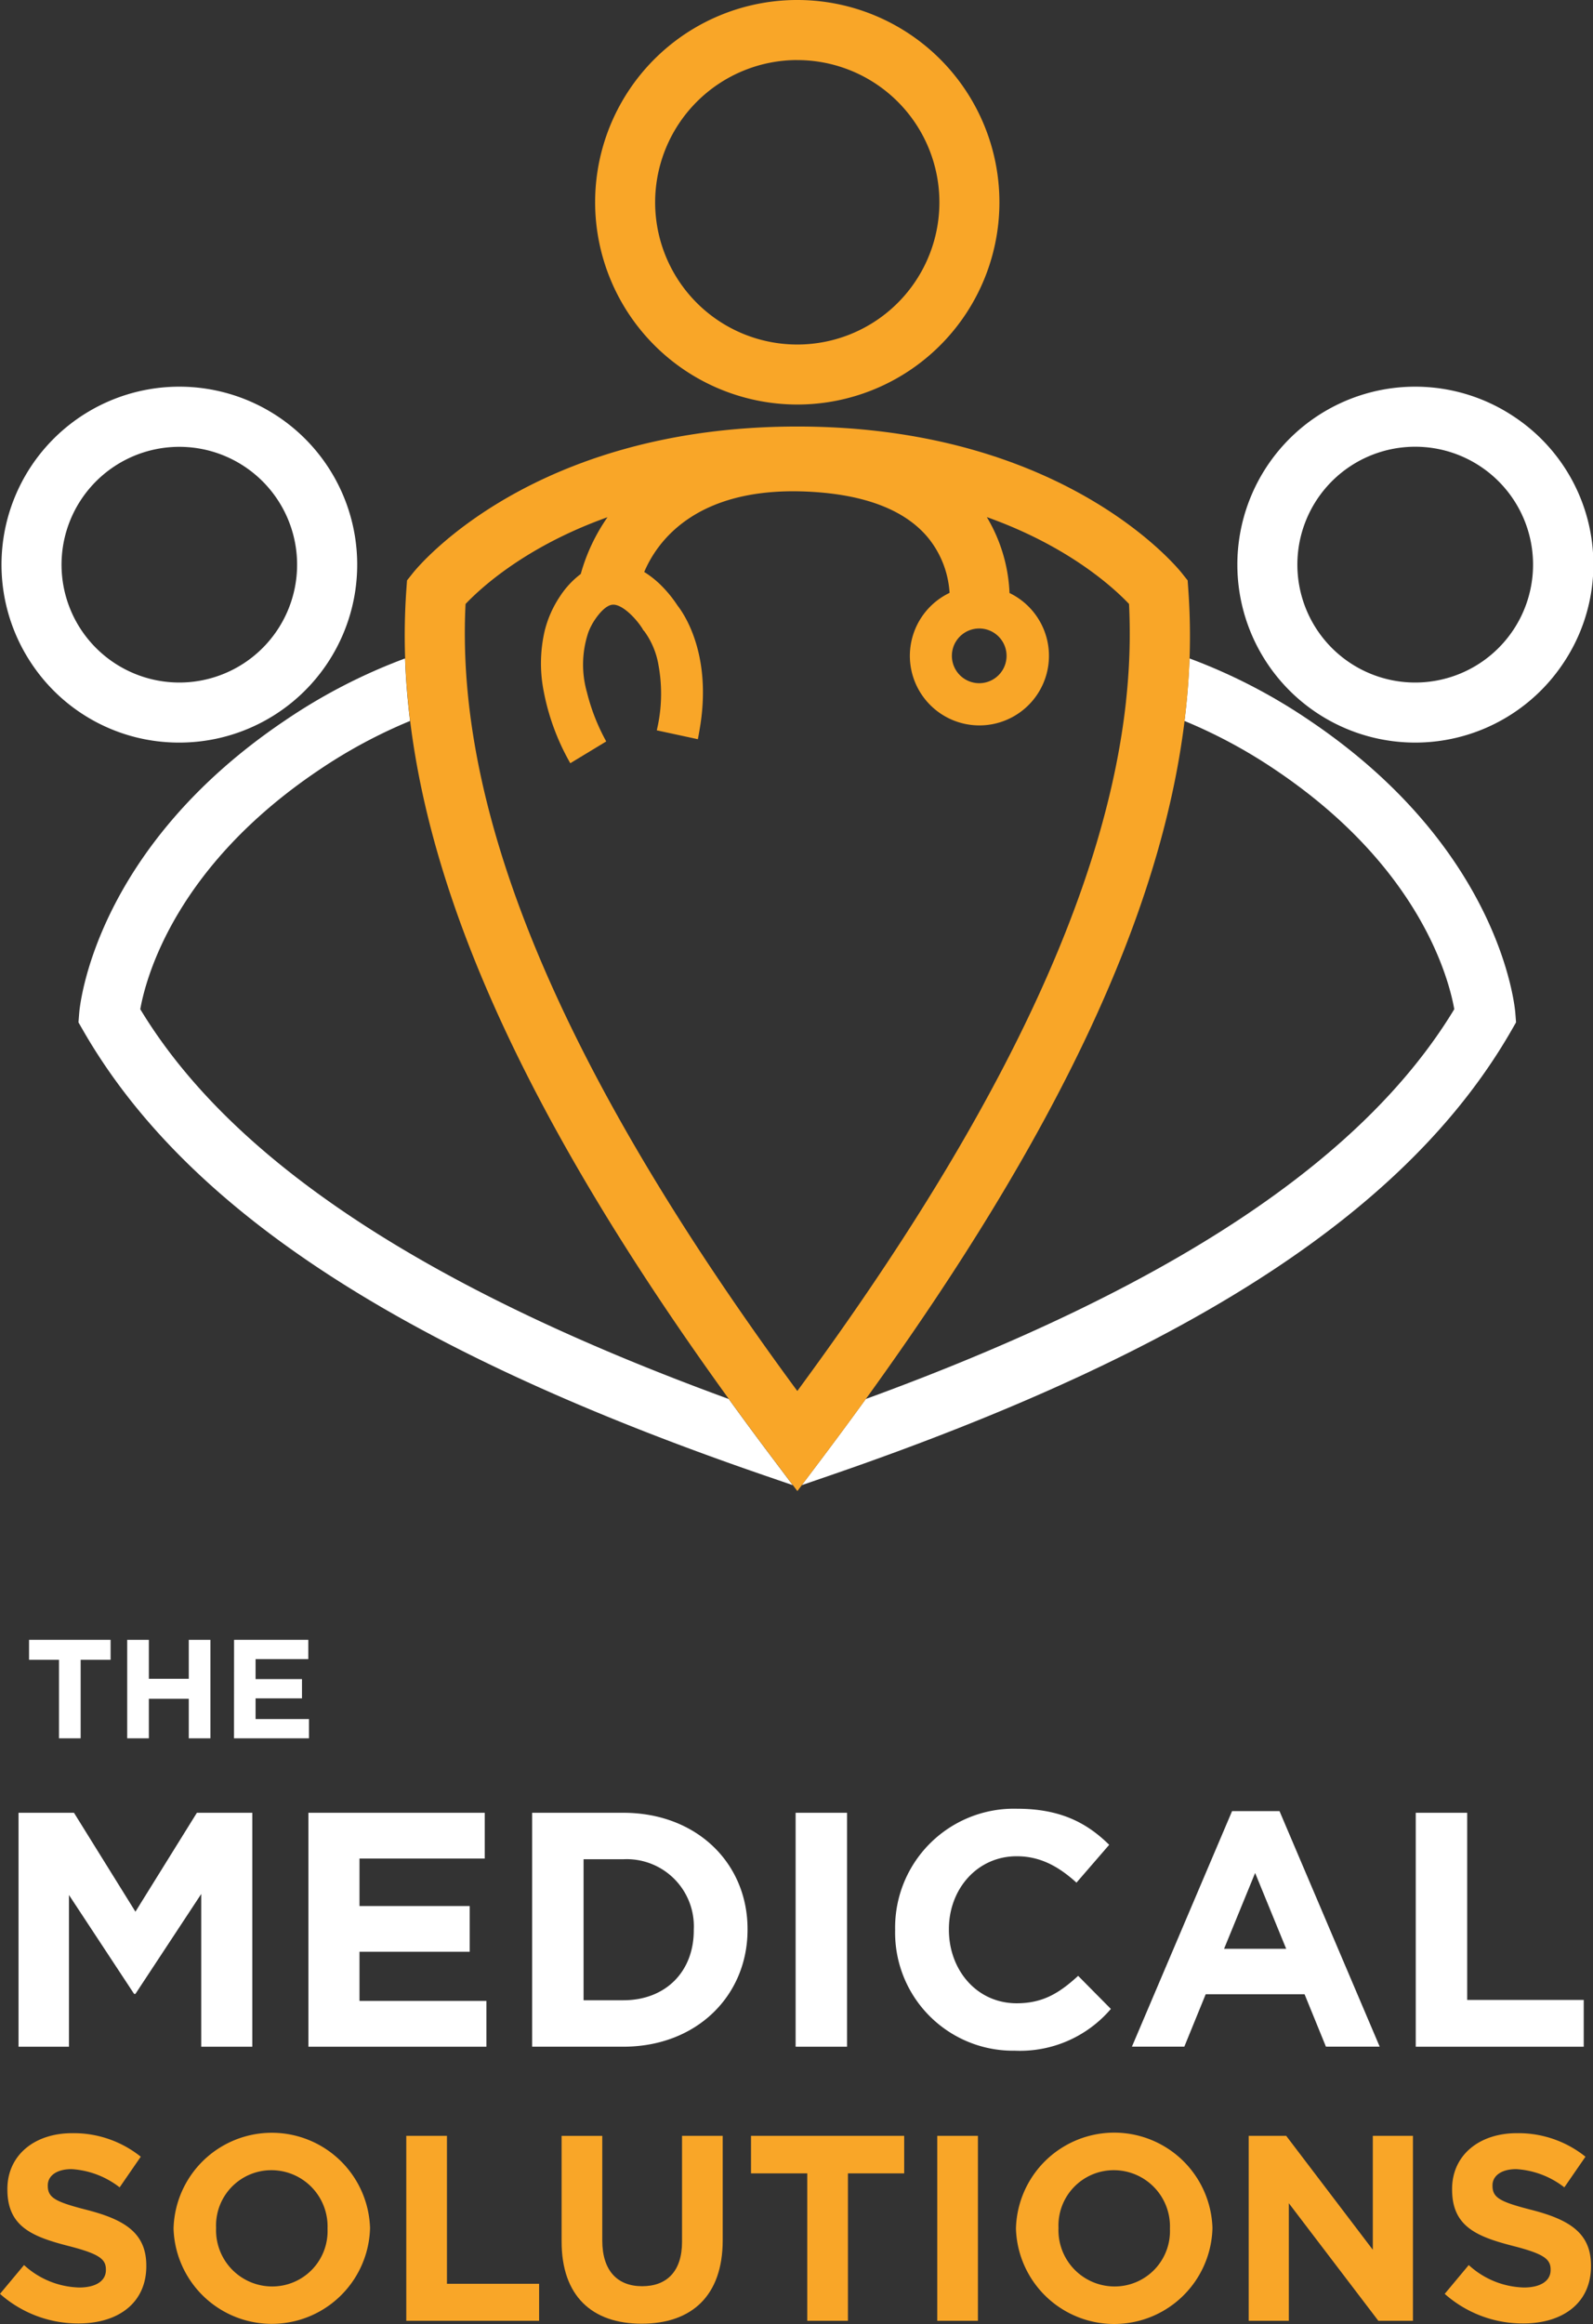 <svg xmlns="http://www.w3.org/2000/svg" width="197.599" height="288.097" viewBox="0 0 197.599 288.097">
  <rect x="0" y="0" width="197.599" height="288.097" fill="#333333" stroke="none"/>
  <g id="Group_2293" data-name="Group 2293" transform="translate(-342.597 -378.861)">
    <g id="Group_661" data-name="Group 661" transform="translate(342.789 378.861)">
      <path id="Path_2310" data-name="Path 2310" d="M393.425,332.3a17.63,17.63,0,1,0-17.629-17.63A17.65,17.65,0,0,0,393.425,332.3Z" transform="translate(-294.721 -289.592)" fill="none"/>
      <path id="Path_2311" data-name="Path 2311" d="M430.618,391.96a3.38,3.38,0,0,0-4.925,1.085l.816-.258A25.276,25.276,0,0,1,430.618,391.96Z" transform="translate(-307.351 -313.456)" fill="none"/>
      <path id="Path_2312" data-name="Path 2312" d="M290.288,442.464c11.3,18.687,35.236,34.536,73,48.321-23.725-32.775-36.583-60.043-39.532-84.056a63.375,63.375,0,0,0-11.408,6.155C294.634,424.825,290.989,438.532,290.288,442.464Z" transform="translate(-273.078 -317.356)" fill="none"/>
      <path id="Path_2313" data-name="Path 2313" d="M299.991,387.949a14.61,14.61,0,1,0-8.153,2.5A14.631,14.631,0,0,0,299.991,387.949Z" transform="translate(-269.768 -305.837)" fill="none"/>
      <path id="Path_2314" data-name="Path 2314" d="M371.515,390.59l-.1-.175c-.735-1.183-2.392-2.957-3.6-2.981-.9-.013-1.827,1.158-2.3,1.86a7.976,7.976,0,0,0-.8,1.533,28.271,28.271,0,0,1,5.454.977l1.1.348.709.906q.733.935,1.437,1.9a9.935,9.935,0,0,0-1.734-4.192Z" transform="translate(-291.916 -312.473)" fill="none"/>
      <path id="Path_2315" data-name="Path 2315" d="M483.774,442.462c-.695-3.9-4.328-17.625-22.057-29.578a63.4,63.4,0,0,0-11.408-6.155c-2.95,24.013-15.808,51.282-39.533,84.057C448.54,477,472.477,461.152,483.774,442.462Z" transform="translate(-303.575 -317.356)" fill="none"/>
      <path id="Path_2316" data-name="Path 2316" d="M505.245,363.713A14.616,14.616,0,1,0,509.194,384,14.536,14.536,0,0,0,505.245,363.713Z" transform="translate(-321.721 -305.837)" fill="none"/>
      <path id="Path_2317" data-name="Path 2317" d="M506.885,355.018a22.061,22.061,0,1,0,5.959,30.622A21.955,21.955,0,0,0,506.885,355.018Zm-.214,26.46a14.616,14.616,0,1,1-3.949-20.288A14.612,14.612,0,0,1,506.672,381.478Z" transform="translate(-319.198 -303.313)" fill="#fff"/>
      <path id="Path_2318" data-name="Path 2318" d="M463.188,404.085a69.587,69.587,0,0,0-14.948-7.731c-.086,2.546-.3,5.13-.621,7.749a63.4,63.4,0,0,1,11.408,6.155c17.729,11.953,21.363,25.676,22.057,29.578-11.3,18.689-35.234,34.537-73,48.324q-2.674,3.694-5.525,7.479l-2.413,3.2h0l3.569-1.227c44.855-15.425,71.692-32.948,84.458-55.144l.574-1-.09-1.147C488.595,439.5,486.823,420.02,463.188,404.085Z" transform="translate(-300.885 -314.73)" fill="#fff"/>
      <path id="Path_2319" data-name="Path 2319" d="M289.316,395.37a22.061,22.061,0,1,0-18.308-9.73,21.952,21.952,0,0,0,18.308,9.73Zm-12.135-13.891a14.61,14.61,0,1,1,12.134,6.446A14.632,14.632,0,0,1,277.181,381.478Z" transform="translate(-267.246 -303.313)" fill="#fff"/>
      <path id="Path_2320" data-name="Path 2320" d="M366.213,495.639q-2.859-3.789-5.525-7.479c-37.761-13.785-61.7-29.634-73-48.321.7-3.932,4.346-17.639,22.057-29.58a63.4,63.4,0,0,1,11.408-6.155c-.322-2.619-.535-5.2-.622-7.749a69.607,69.607,0,0,0-14.947,7.731c-23.635,15.935-25.408,35.416-25.472,36.238l-.09,1.147.574,1c12.767,22.2,39.6,39.719,84.459,55.144l3.569,1.227h0Z" transform="translate(-270.48 -314.73)" fill="#fff"/>
      <g id="Group_658" data-name="Group 658" transform="translate(50.004 0)">
        <path id="Path_2321" data-name="Path 2321" d="M390.9,337.218a25.075,25.075,0,1,0-25.074-25.075A25.1,25.1,0,0,0,390.9,337.218Zm0-42.7a17.63,17.63,0,1,1-17.629,17.63A17.651,17.651,0,0,1,390.9,294.513Z" transform="translate(-342.202 -287.069)" fill="#f9a628"/>
        <path id="Path_2322" data-name="Path 2322" d="M431.4,378.088l-.082-1.148-.716-.9c-.589-.742-14.8-18.176-47.7-18.176s-47.114,17.434-47.7,18.176l-.716.9-.082,1.148a80.982,80.982,0,0,0-.151,8.524c.087,2.545.3,5.129.622,7.749,2.949,24.013,15.807,51.281,39.532,84.056q2.674,3.695,5.526,7.479l2.414,3.2.23.3.327.435.328-.435.231-.306,2.413-3.2q2.859-3.789,5.526-7.479c23.725-32.775,36.583-60.044,39.533-84.057.321-2.62.535-5.2.621-7.749A80.908,80.908,0,0,0,431.4,378.088Zm-28.862,6.489a3.391,3.391,0,1,1-.465,1.69A3.405,3.405,0,0,1,402.534,384.577Zm21.132,7.385c-2.379,21.741-13.814,47.12-34.633,76.914q-2.4,3.434-4.966,6.946c-.392.536-.775,1.068-1.172,1.606q-3.2-4.338-6.137-8.552c-20.82-29.795-32.254-55.174-34.633-76.915q-.42-3.843-.466-7.538c-.019-1.539.006-3.061.085-4.562,1.9-2,7.5-7.151,17.607-10.754a23.126,23.126,0,0,0-3.318,7.036,10.949,10.949,0,0,0-2.56,2.747,13.485,13.485,0,0,0-1.908,4.277,17.794,17.794,0,0,0-.14,7.454,28.769,28.769,0,0,0,3.311,8.981l4.458-2.7a24.984,24.984,0,0,1-2.394-6.094,12.527,12.527,0,0,1,.187-7.468,7.954,7.954,0,0,1,.8-1.533c.474-.7,1.4-1.873,2.3-1.86,1.209.024,2.867,1.8,3.6,2.981l.1.175.16.178a9.937,9.937,0,0,1,1.734,4.192,19.531,19.531,0,0,1-.219,8.052l5.095,1.1c.081-.375.137-.73.2-1.093,1.64-9.215-1.851-14.37-2.722-15.479a15.316,15.316,0,0,0-1.8-2.258,11.919,11.919,0,0,0-2.329-1.9c1.562-3.7,6.449-10.8,20.837-9.932,6.663.4,11.463,2.272,14.266,5.559a11.949,11.949,0,0,1,2.772,6.962,8.661,8.661,0,0,0-4.925,7.78,8.627,8.627,0,1,0,16.663-3.114,8.661,8.661,0,0,0-4.3-4.647,19.947,19.947,0,0,0-2.816-9.411c10.143,3.608,15.749,8.774,17.638,10.765.079,1.5.1,3.024.086,4.563Q424.087,388.117,423.666,391.962Z" transform="translate(-334.195 -304.988)" fill="#f9a628"/>
      </g>
    </g>
    <g id="Group_656" data-name="Group 656" transform="translate(342.597 603.089)">
      <path id="Path_2291" data-name="Path 2291" d="M589.908,359h6.877l7.622,12.262L612.029,359h6.877v29h-6.338V369.065l-8.161,12.386h-.166l-8.078-12.261V388h-6.255Z" transform="translate(-587.608 -358.502)" fill="#fff"/>
      <path id="Path_2292" data-name="Path 2292" d="M673.562,359h21.873v5.675H679.9v5.883h13.67v5.674H679.9v6.089h15.742V388h-22.08Z" transform="translate(-635.307 -358.502)" fill="#fff"/>
      <path id="Path_2293" data-name="Path 2293" d="M738.134,359h11.309c9.113,0,15.41,6.255,15.41,14.415v.083c0,8.161-6.3,14.5-15.41,14.5H738.134Zm11.309,23.24c5.219,0,8.74-3.522,8.74-8.659V373.5a8.328,8.328,0,0,0-8.74-8.74h-4.93v17.482Z" transform="translate(-672.126 -358.502)" fill="#fff"/>
      <path id="Path_2294" data-name="Path 2294" d="M814.173,359h6.38v29h-6.38Z" transform="translate(-715.483 -358.502)" fill="#fff"/>
      <path id="Path_2295" data-name="Path 2295" d="M842.893,372.92v-.083a14.738,14.738,0,0,1,15.12-15c5.468,0,8.741,1.823,11.433,4.473L865.387,367c-2.237-2.03-4.516-3.272-7.415-3.272-4.888,0-8.409,4.059-8.409,9.03v.083c0,4.972,3.438,9.114,8.409,9.114,3.314,0,5.344-1.325,7.623-3.4l4.059,4.1a14.819,14.819,0,0,1-11.889,5.178A14.637,14.637,0,0,1,842.893,372.92Z" transform="translate(-731.859 -357.842)" fill="#fff"/>
      <path id="Path_2296" data-name="Path 2296" d="M923.65,358.517h5.883l12.427,29.2h-6.669l-2.651-6.5H920.378l-2.652,6.5h-6.5Zm6.711,17.068-3.852-9.4-3.852,9.4Z" transform="translate(-770.82 -358.227)" fill="#fff"/>
      <path id="Path_2297" data-name="Path 2297" d="M993.141,359h6.38v23.2h14.457V388H993.141Z" transform="translate(-817.529 -358.502)" fill="#fff"/>
      <path id="Path_2298" data-name="Path 2298" d="M584.556,471.33l2.981-3.571a10.521,10.521,0,0,0,6.846,2.784c2.064,0,3.309-.819,3.309-2.162v-.065c0-1.278-.786-1.933-4.619-2.916-4.618-1.179-7.6-2.457-7.6-7.01v-.066c0-4.16,3.342-6.912,8.026-6.912a13.277,13.277,0,0,1,8.517,2.916l-2.62,3.8a10.766,10.766,0,0,0-5.963-2.26c-1.932,0-2.948.885-2.948,2v.067c0,1.507.983,2,4.947,3.014,4.651,1.211,7.272,2.882,7.272,6.879v.065c0,4.553-3.472,7.108-8.419,7.108A14.592,14.592,0,0,1,584.556,471.33Z" transform="translate(-584.556 -411.195)" fill="#f9a628"/>
      <path id="Path_2299" data-name="Path 2299" d="M634.644,463.185v-.065a12.192,12.192,0,0,1,24.372-.067v.067a12.192,12.192,0,0,1-24.372.065Zm19.1,0v-.065a6.967,6.967,0,0,0-6.945-7.207,6.858,6.858,0,0,0-6.879,7.14v.067a6.967,6.967,0,0,0,6.945,7.207A6.858,6.858,0,0,0,653.743,463.185Z" transform="translate(-613.116 -411.109)" fill="#f9a628"/>
      <path id="Path_2300" data-name="Path 2300" d="M701.808,452.176h5.045V470.52h11.433v4.586H701.808Z" transform="translate(-651.413 -411.631)" fill="#f9a628"/>
      <path id="Path_2301" data-name="Path 2301" d="M746.638,465.279v-13.1h5.045v12.972c0,3.735,1.867,5.667,4.946,5.667s4.947-1.867,4.947-5.5V452.176h5.045v12.94c0,6.944-3.9,10.351-10.057,10.351S746.638,472.027,746.638,465.279Z" transform="translate(-676.975 -411.631)" fill="#f9a628"/>
      <path id="Path_2302" data-name="Path 2302" d="M808.277,456.828H801.3v-4.652h19v4.652h-6.978v18.279h-5.045Z" transform="translate(-708.143 -411.631)" fill="#f9a628"/>
      <path id="Path_2303" data-name="Path 2303" d="M855.047,452.176h5.045v22.931h-5.045Z" transform="translate(-738.789 -411.631)" fill="#f9a628"/>
      <path id="Path_2304" data-name="Path 2304" d="M877.765,463.185v-.065a12.192,12.192,0,0,1,24.373-.067v.067a12.192,12.192,0,0,1-24.373.065Zm19.1,0v-.065a6.967,6.967,0,0,0-6.945-7.207,6.858,6.858,0,0,0-6.879,7.14v.067a6.967,6.967,0,0,0,6.945,7.207A6.858,6.858,0,0,0,896.863,463.185Z" transform="translate(-751.743 -411.109)" fill="#f9a628"/>
      <path id="Path_2305" data-name="Path 2305" d="M944.93,452.176h4.652L960.326,466.3V452.176h4.979v22.931h-4.291l-11.105-14.577v14.577H944.93Z" transform="translate(-790.04 -411.631)" fill="#f9a628"/>
      <path id="Path_2306" data-name="Path 2306" d="M1001.5,471.33l2.981-3.571a10.52,10.52,0,0,0,6.846,2.784c2.064,0,3.309-.819,3.309-2.162v-.065c0-1.278-.787-1.933-4.62-2.916-4.618-1.179-7.6-2.457-7.6-7.01v-.066c0-4.16,3.342-6.912,8.026-6.912a13.276,13.276,0,0,1,8.517,2.916l-2.621,3.8a10.762,10.762,0,0,0-5.962-2.26c-1.932,0-2.948.885-2.948,2v.067c0,1.507.983,2,4.947,3.014,4.651,1.211,7.272,2.882,7.272,6.879v.065c0,4.553-3.473,7.108-8.419,7.108A14.592,14.592,0,0,1,1001.5,471.33Z" transform="translate(-822.295 -411.195)" fill="#f9a628"/>
    </g>
    <g id="Group_657" data-name="Group 657" transform="translate(346.201 582.147)">
      <path id="Path_2307" data-name="Path 2307" d="M596.656,311.594h-3.715v-2.477h10.115v2.477h-3.715v9.731h-2.686Z" transform="translate(-592.941 -309.117)" fill="#fff"/>
      <path id="Path_2308" data-name="Path 2308" d="M621.266,309.117h2.686v4.831h4.953v-4.831h2.685v12.208h-2.685v-4.9h-4.953v4.9h-2.686Z" transform="translate(-609.092 -309.117)" fill="#fff"/>
      <path id="Path_2309" data-name="Path 2309" d="M652.108,309.117h9.208v2.39h-6.539v2.476h5.755v2.389h-5.755v2.564H661.4v2.389h-9.3Z" transform="translate(-626.678 -309.117)" fill="#fff"/>
    </g>
  </g>
</svg>
